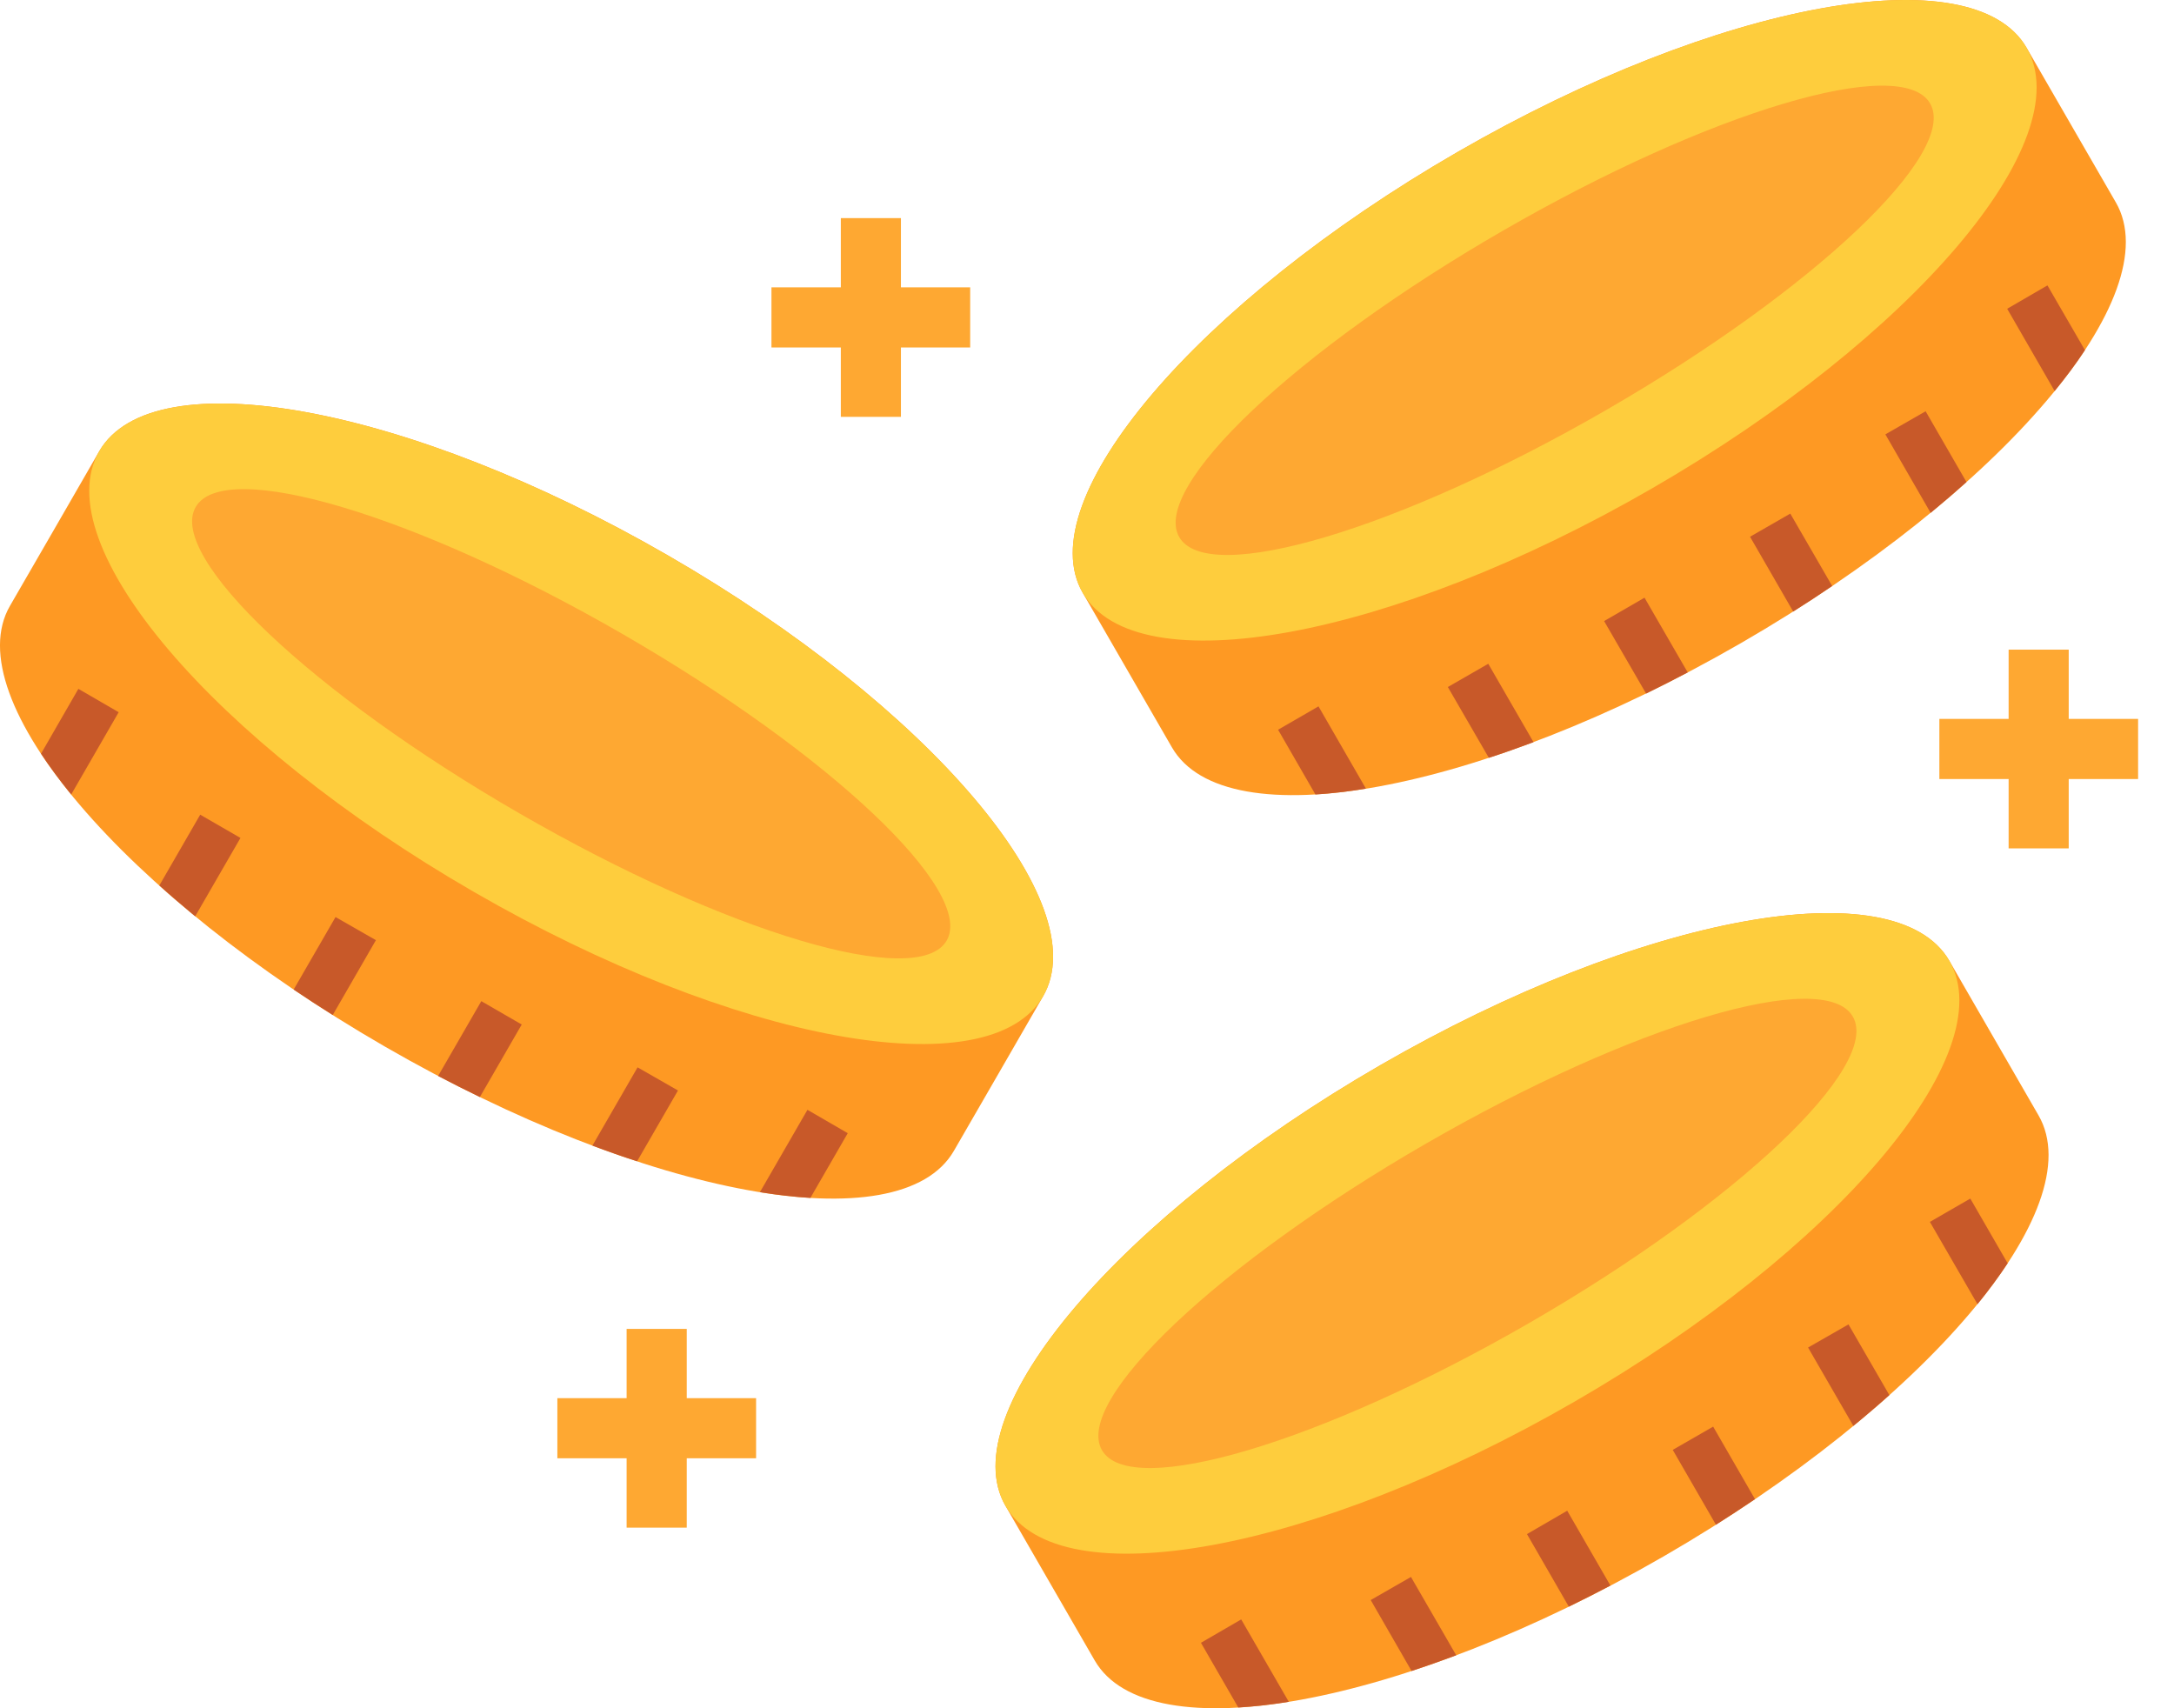 <svg width="56" height="44" viewBox="0 0 56 44" fill="none" xmlns="http://www.w3.org/2000/svg">
<path fill-rule="evenodd" clip-rule="evenodd" d="M27.89 15.27C26.508 12.875 30.831 7.793 37.545 3.915C44.257 0.041 50.821 -1.163 52.204 1.232C52.969 2.558 53.733 3.884 54.502 5.213C55.884 7.605 51.561 12.687 44.846 16.564C38.132 20.439 31.57 21.643 30.188 19.251C29.423 17.922 28.655 16.596 27.89 15.27Z" fill="#FE9923"/>
<path fill-rule="evenodd" clip-rule="evenodd" d="M37.545 3.915C44.257 0.041 50.821 -1.163 52.204 1.232C53.586 3.624 49.263 8.705 42.549 12.583C35.834 16.461 29.273 17.661 27.89 15.27C26.508 12.875 30.831 7.793 37.545 3.915Z" fill="#FECD3D"/>
<path fill-rule="evenodd" clip-rule="evenodd" d="M38.715 5.941C44.056 2.859 48.981 1.392 49.718 2.665C50.454 3.941 46.721 7.473 41.379 10.558C36.037 13.643 31.109 15.11 30.376 13.834C29.639 12.558 33.373 9.025 38.715 5.941Z" fill="#FEA832"/>
<path d="M51.703 7.953L52.925 10.072C53.217 9.715 53.48 9.364 53.706 9.019L52.74 7.351L51.703 7.953ZM50.655 12.417C50.361 12.68 50.05 12.947 49.731 13.21L48.565 11.188L49.602 10.593L50.655 12.417ZM47.195 15.094C46.869 15.317 46.533 15.536 46.191 15.752L45.079 13.825L46.116 13.229L47.195 15.094ZM43.474 17.32C43.113 17.511 42.756 17.69 42.402 17.865L41.32 15.997L42.361 15.395L43.474 17.32ZM39.502 19.116C39.11 19.263 38.727 19.398 38.351 19.52L37.295 17.696L38.336 17.097L39.502 19.116ZM35.185 20.313C34.731 20.389 34.295 20.439 33.884 20.464L32.922 18.796L33.963 18.194L35.185 20.313Z" fill="#C85929"/>
<path fill-rule="evenodd" clip-rule="evenodd" d="M26.869 25.662C28.251 23.27 23.928 18.185 17.213 14.31C10.502 10.433 3.938 9.232 2.555 11.624C1.79 12.95 1.026 14.279 0.257 15.605C-1.125 17.997 3.198 23.082 9.913 26.956C16.627 30.834 23.189 32.035 24.571 29.643C25.339 28.317 26.104 26.988 26.869 25.662Z" fill="#FE9923"/>
<path fill-rule="evenodd" clip-rule="evenodd" d="M17.213 14.311C10.502 10.433 3.938 9.232 2.555 11.624C1.176 14.019 5.499 19.101 12.21 22.975C18.925 26.853 25.489 28.053 26.869 25.662C28.251 23.27 23.928 18.185 17.213 14.311Z" fill="#FECD3D"/>
<path fill-rule="evenodd" clip-rule="evenodd" d="M16.044 16.335C10.706 13.251 5.778 11.784 5.041 13.059C4.304 14.332 8.038 17.868 13.38 20.95C18.721 24.034 23.649 25.501 24.386 24.226C25.119 22.953 21.386 19.42 16.044 16.335Z" fill="#FEA832"/>
<path d="M3.057 18.345L1.834 20.464C1.543 20.106 1.282 19.755 1.057 19.413L2.019 17.743L3.057 18.345ZM4.104 22.808C4.398 23.072 4.709 23.338 5.028 23.602L6.194 21.583L5.157 20.984L4.104 22.808ZM7.564 25.489C7.89 25.708 8.226 25.928 8.571 26.144L9.683 24.216L8.643 23.621L7.564 25.489ZM11.285 27.715C11.646 27.903 12.003 28.084 12.361 28.257L13.439 26.389L12.398 25.787L11.285 27.715ZM15.26 29.508C15.649 29.655 16.032 29.79 16.411 29.912L17.464 28.088L16.423 27.492L15.26 29.508ZM19.574 30.708C20.032 30.78 20.464 30.83 20.875 30.855L21.837 29.188L20.799 28.586L19.574 30.708Z" fill="#C85929"/>
<path fill-rule="evenodd" clip-rule="evenodd" d="M25.9 38.787C24.521 36.395 28.841 31.314 35.555 27.436C42.27 23.561 48.831 22.357 50.214 24.749C50.982 26.078 51.746 27.404 52.511 28.73C53.894 31.125 49.571 36.207 42.859 40.085C36.145 43.959 29.58 45.163 28.198 42.768C27.433 41.442 26.668 40.116 25.9 38.787Z" fill="#FE9923"/>
<path fill-rule="evenodd" clip-rule="evenodd" d="M35.555 27.436C42.27 23.561 48.831 22.357 50.214 24.749C51.596 27.144 47.273 32.226 40.558 36.103C33.847 39.978 27.283 41.182 25.9 38.787C24.521 36.395 28.841 31.314 35.555 27.436Z" fill="#FECD3D"/>
<path fill-rule="evenodd" clip-rule="evenodd" d="M36.724 29.461C42.066 26.376 46.994 24.912 47.727 26.185C48.464 27.461 44.731 30.994 39.389 34.078C34.047 37.16 29.122 38.627 28.386 37.354C27.649 36.078 31.383 32.546 36.724 29.461Z" fill="#FEA832"/>
<path d="M49.712 31.473L50.938 33.593C51.229 33.235 51.489 32.881 51.715 32.539L50.753 30.872L49.712 31.473ZM48.668 35.934C48.37 36.201 48.063 36.464 47.74 36.727L46.574 34.709L47.615 34.113L48.668 35.934ZM45.207 38.614C44.878 38.837 44.543 39.056 44.201 39.273L43.088 37.345L44.129 36.746L45.207 38.614ZM41.483 40.84C41.126 41.028 40.765 41.21 40.411 41.383L39.333 39.514L40.37 38.912L41.483 40.84ZM37.511 42.636C37.123 42.781 36.737 42.915 36.361 43.041L35.308 41.213L36.345 40.618L37.511 42.636ZM33.198 43.834C32.74 43.909 32.304 43.956 31.897 43.981L30.935 42.314L31.972 41.712L33.198 43.834Z" fill="#C85929"/>
<path d="M23.207 5.618V7.401H24.991V8.95H23.207V10.737H21.659V8.95H19.872V7.401H21.659V5.618H23.207Z" fill="#FEA832"/>
<path d="M17.69 34.229V36.013H19.476V37.561H17.69V39.348H16.141V37.561H14.357V36.013H16.141V34.229H17.69Z" fill="#FEA832"/>
<path d="M53.288 16.733V18.517H55.075V20.066H53.288V21.852H51.74V20.066H49.956V18.517H51.74V16.733H53.288Z" fill="#FEA832"/>
</svg>
